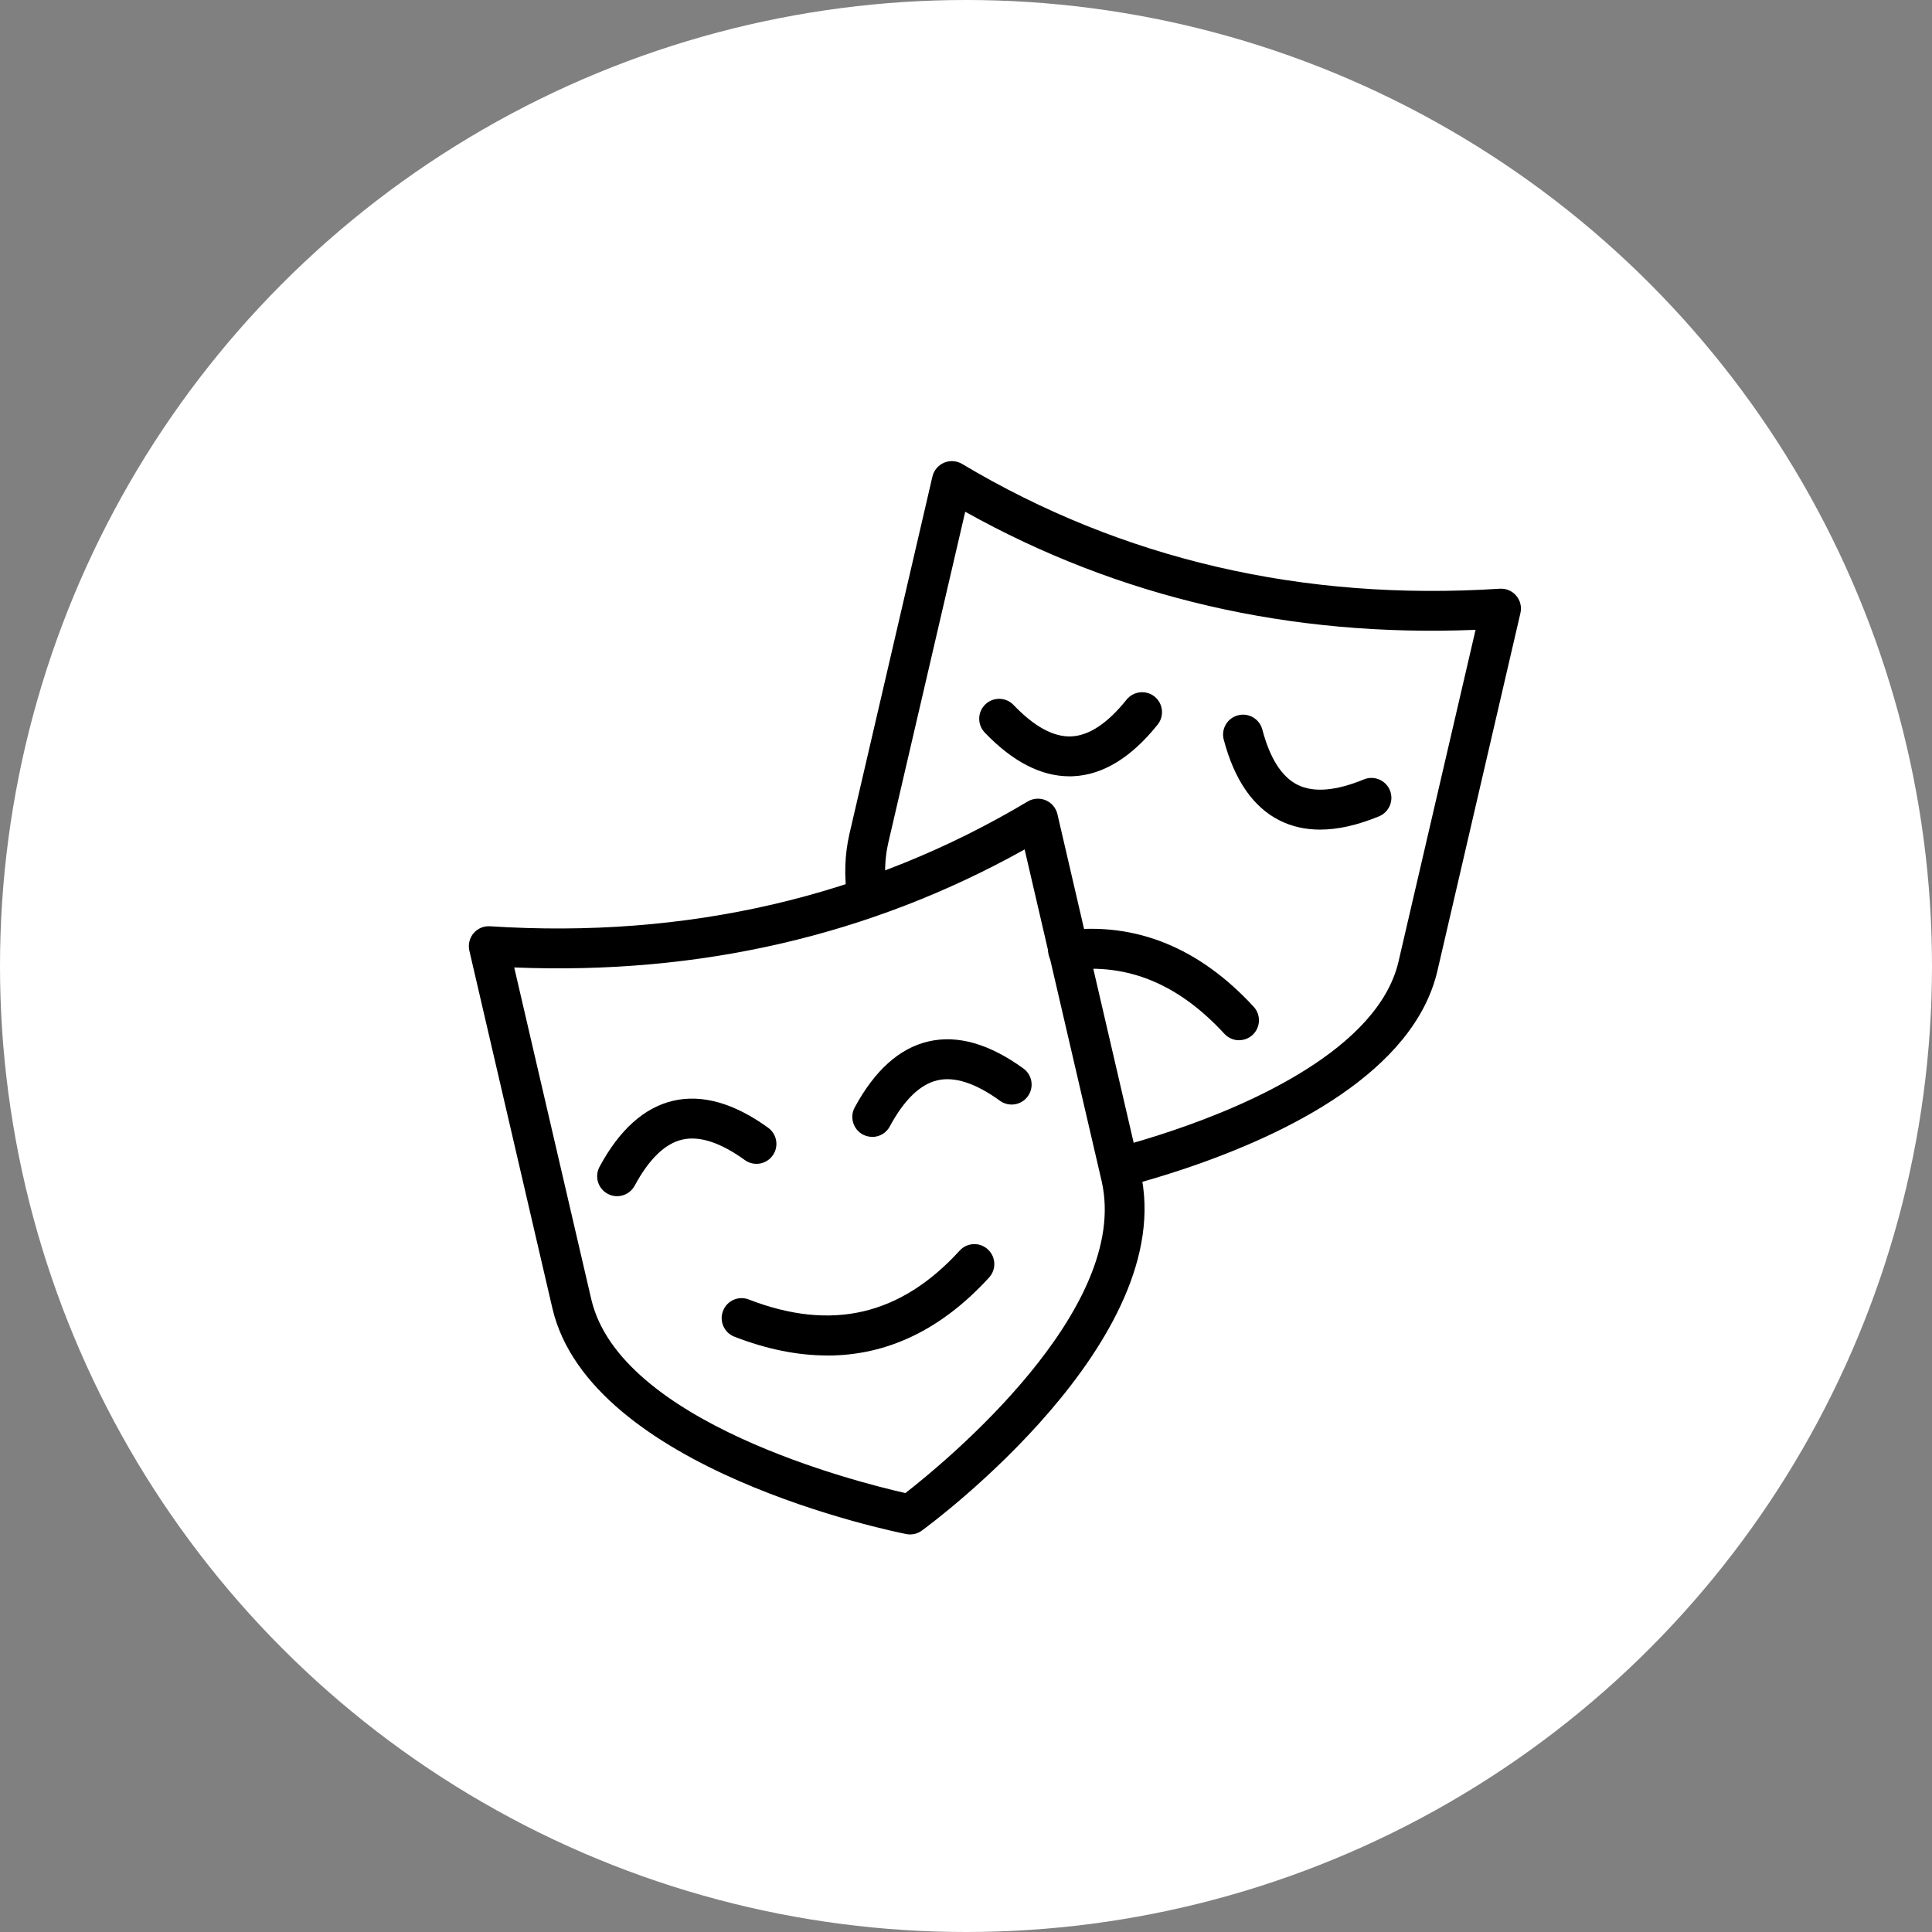 <svg width="32" height="32" viewBox="0 0 32 32" fill="none" xmlns="http://www.w3.org/2000/svg">
<rect x="0" y="0" width="32" height="32" fill="#808080" stroke="none"/>
<circle cx="16" cy="16" r="16" fill="white"/>
<path d="M20.523 17.23C20.435 17.23 20.346 17.194 20.28 17.123C19.52 16.299 18.685 15.953 17.729 16.066C17.548 16.087 17.384 15.958 17.362 15.777C17.34 15.595 17.469 15.431 17.651 15.409C18.816 15.271 19.864 15.697 20.765 16.675C20.888 16.809 20.88 17.018 20.746 17.142C20.683 17.2 20.602 17.229 20.523 17.229L20.523 17.23Z" fill="black"/>
<path d="M18.578 19.657C18.432 19.657 18.299 19.559 18.259 19.411C18.211 19.235 18.316 19.054 18.492 19.007C18.807 18.923 19.121 18.828 19.427 18.724C20.679 18.302 22.827 17.377 23.164 15.926L24.44 10.432C21.373 10.557 18.534 9.9 15.987 8.476L14.712 13.963C14.653 14.222 14.644 14.499 14.687 14.789C14.714 14.969 14.59 15.137 14.409 15.164C14.229 15.191 14.062 15.066 14.034 14.886C13.979 14.514 13.991 14.153 14.069 13.814L15.444 7.893C15.468 7.79 15.54 7.705 15.636 7.664C15.733 7.623 15.844 7.63 15.935 7.684C18.585 9.266 21.581 9.961 24.84 9.751C24.946 9.744 25.046 9.787 25.114 9.867C25.181 9.946 25.207 10.053 25.183 10.155L23.809 16.077C23.42 17.752 21.327 18.782 19.639 19.352C19.32 19.459 18.992 19.558 18.664 19.646C18.635 19.654 18.606 19.658 18.578 19.658L18.578 19.657Z" fill="black"/>
<path d="M21.864 13.741C21.621 13.741 21.4 13.691 21.2 13.592C20.759 13.373 20.446 12.922 20.269 12.251C20.222 12.075 20.328 11.894 20.504 11.848C20.68 11.801 20.861 11.906 20.908 12.083C21.034 12.562 21.231 12.87 21.494 13C21.758 13.131 22.126 13.1 22.589 12.91C22.758 12.84 22.951 12.921 23.021 13.089C23.09 13.258 23.01 13.451 22.841 13.521C22.486 13.667 22.16 13.741 21.864 13.741L21.864 13.741Z" fill="black"/>
<path d="M17.713 12.858C17.242 12.858 16.77 12.614 16.31 12.133C16.184 12.001 16.189 11.792 16.321 11.666C16.453 11.54 16.662 11.545 16.788 11.677C17.13 12.035 17.451 12.21 17.744 12.197C18.038 12.184 18.346 11.98 18.659 11.589C18.773 11.447 18.981 11.424 19.123 11.537C19.265 11.651 19.288 11.859 19.174 12.002C18.737 12.548 18.266 12.836 17.773 12.857C17.753 12.858 17.733 12.859 17.713 12.859L17.713 12.858Z" fill="black"/>
<path d="M13.702 22.451C13.213 22.451 12.7 22.348 12.164 22.14C11.994 22.074 11.909 21.882 11.976 21.712C12.041 21.542 12.233 21.457 12.403 21.524C13.772 22.054 14.914 21.789 15.895 20.714C16.017 20.579 16.227 20.57 16.361 20.693C16.496 20.816 16.506 21.025 16.382 21.16C15.597 22.02 14.7 22.452 13.703 22.452L13.702 22.451Z" fill="black"/>
<path d="M15.075 25.415C15.054 25.415 15.032 25.413 15.011 25.409C14.798 25.367 9.772 24.346 9.149 21.668L7.774 15.746C7.751 15.645 7.776 15.537 7.844 15.457C7.912 15.377 8.013 15.335 8.117 15.342C11.376 15.552 14.372 14.857 17.022 13.275C17.113 13.221 17.224 13.214 17.321 13.255C17.418 13.296 17.49 13.382 17.514 13.484L18.888 19.405C19.536 22.193 15.444 25.224 15.269 25.351C15.212 25.393 15.144 25.415 15.074 25.415L15.075 25.415ZM8.517 16.024L9.793 21.518C10.267 23.56 14.193 24.548 14.996 24.73C15.642 24.228 18.741 21.686 18.245 19.556L16.971 14.069C14.423 15.493 11.584 16.149 8.517 16.024L8.517 16.024Z" fill="black"/>
<path d="M10.22 19.813C10.168 19.813 10.114 19.8 10.065 19.773C9.904 19.687 9.844 19.487 9.93 19.326C10.261 18.71 10.673 18.342 11.154 18.231C11.633 18.122 12.161 18.272 12.723 18.679C12.871 18.786 12.904 18.993 12.797 19.14C12.69 19.288 12.484 19.321 12.336 19.214C11.935 18.924 11.587 18.81 11.302 18.875C11.014 18.941 10.749 19.199 10.512 19.639C10.452 19.75 10.338 19.813 10.22 19.813L10.22 19.813Z" fill="black"/>
<path d="M14.447 18.83C14.394 18.83 14.341 18.817 14.291 18.791C14.131 18.705 14.07 18.504 14.156 18.344C14.488 17.728 14.9 17.359 15.38 17.249C15.86 17.138 16.388 17.289 16.95 17.697C17.098 17.804 17.131 18.01 17.024 18.158C16.917 18.306 16.71 18.339 16.562 18.232C16.162 17.942 15.813 17.827 15.528 17.893C15.241 17.959 14.975 18.216 14.738 18.657C14.679 18.768 14.565 18.831 14.447 18.831L14.447 18.83Z" fill="black"/>
</svg>
